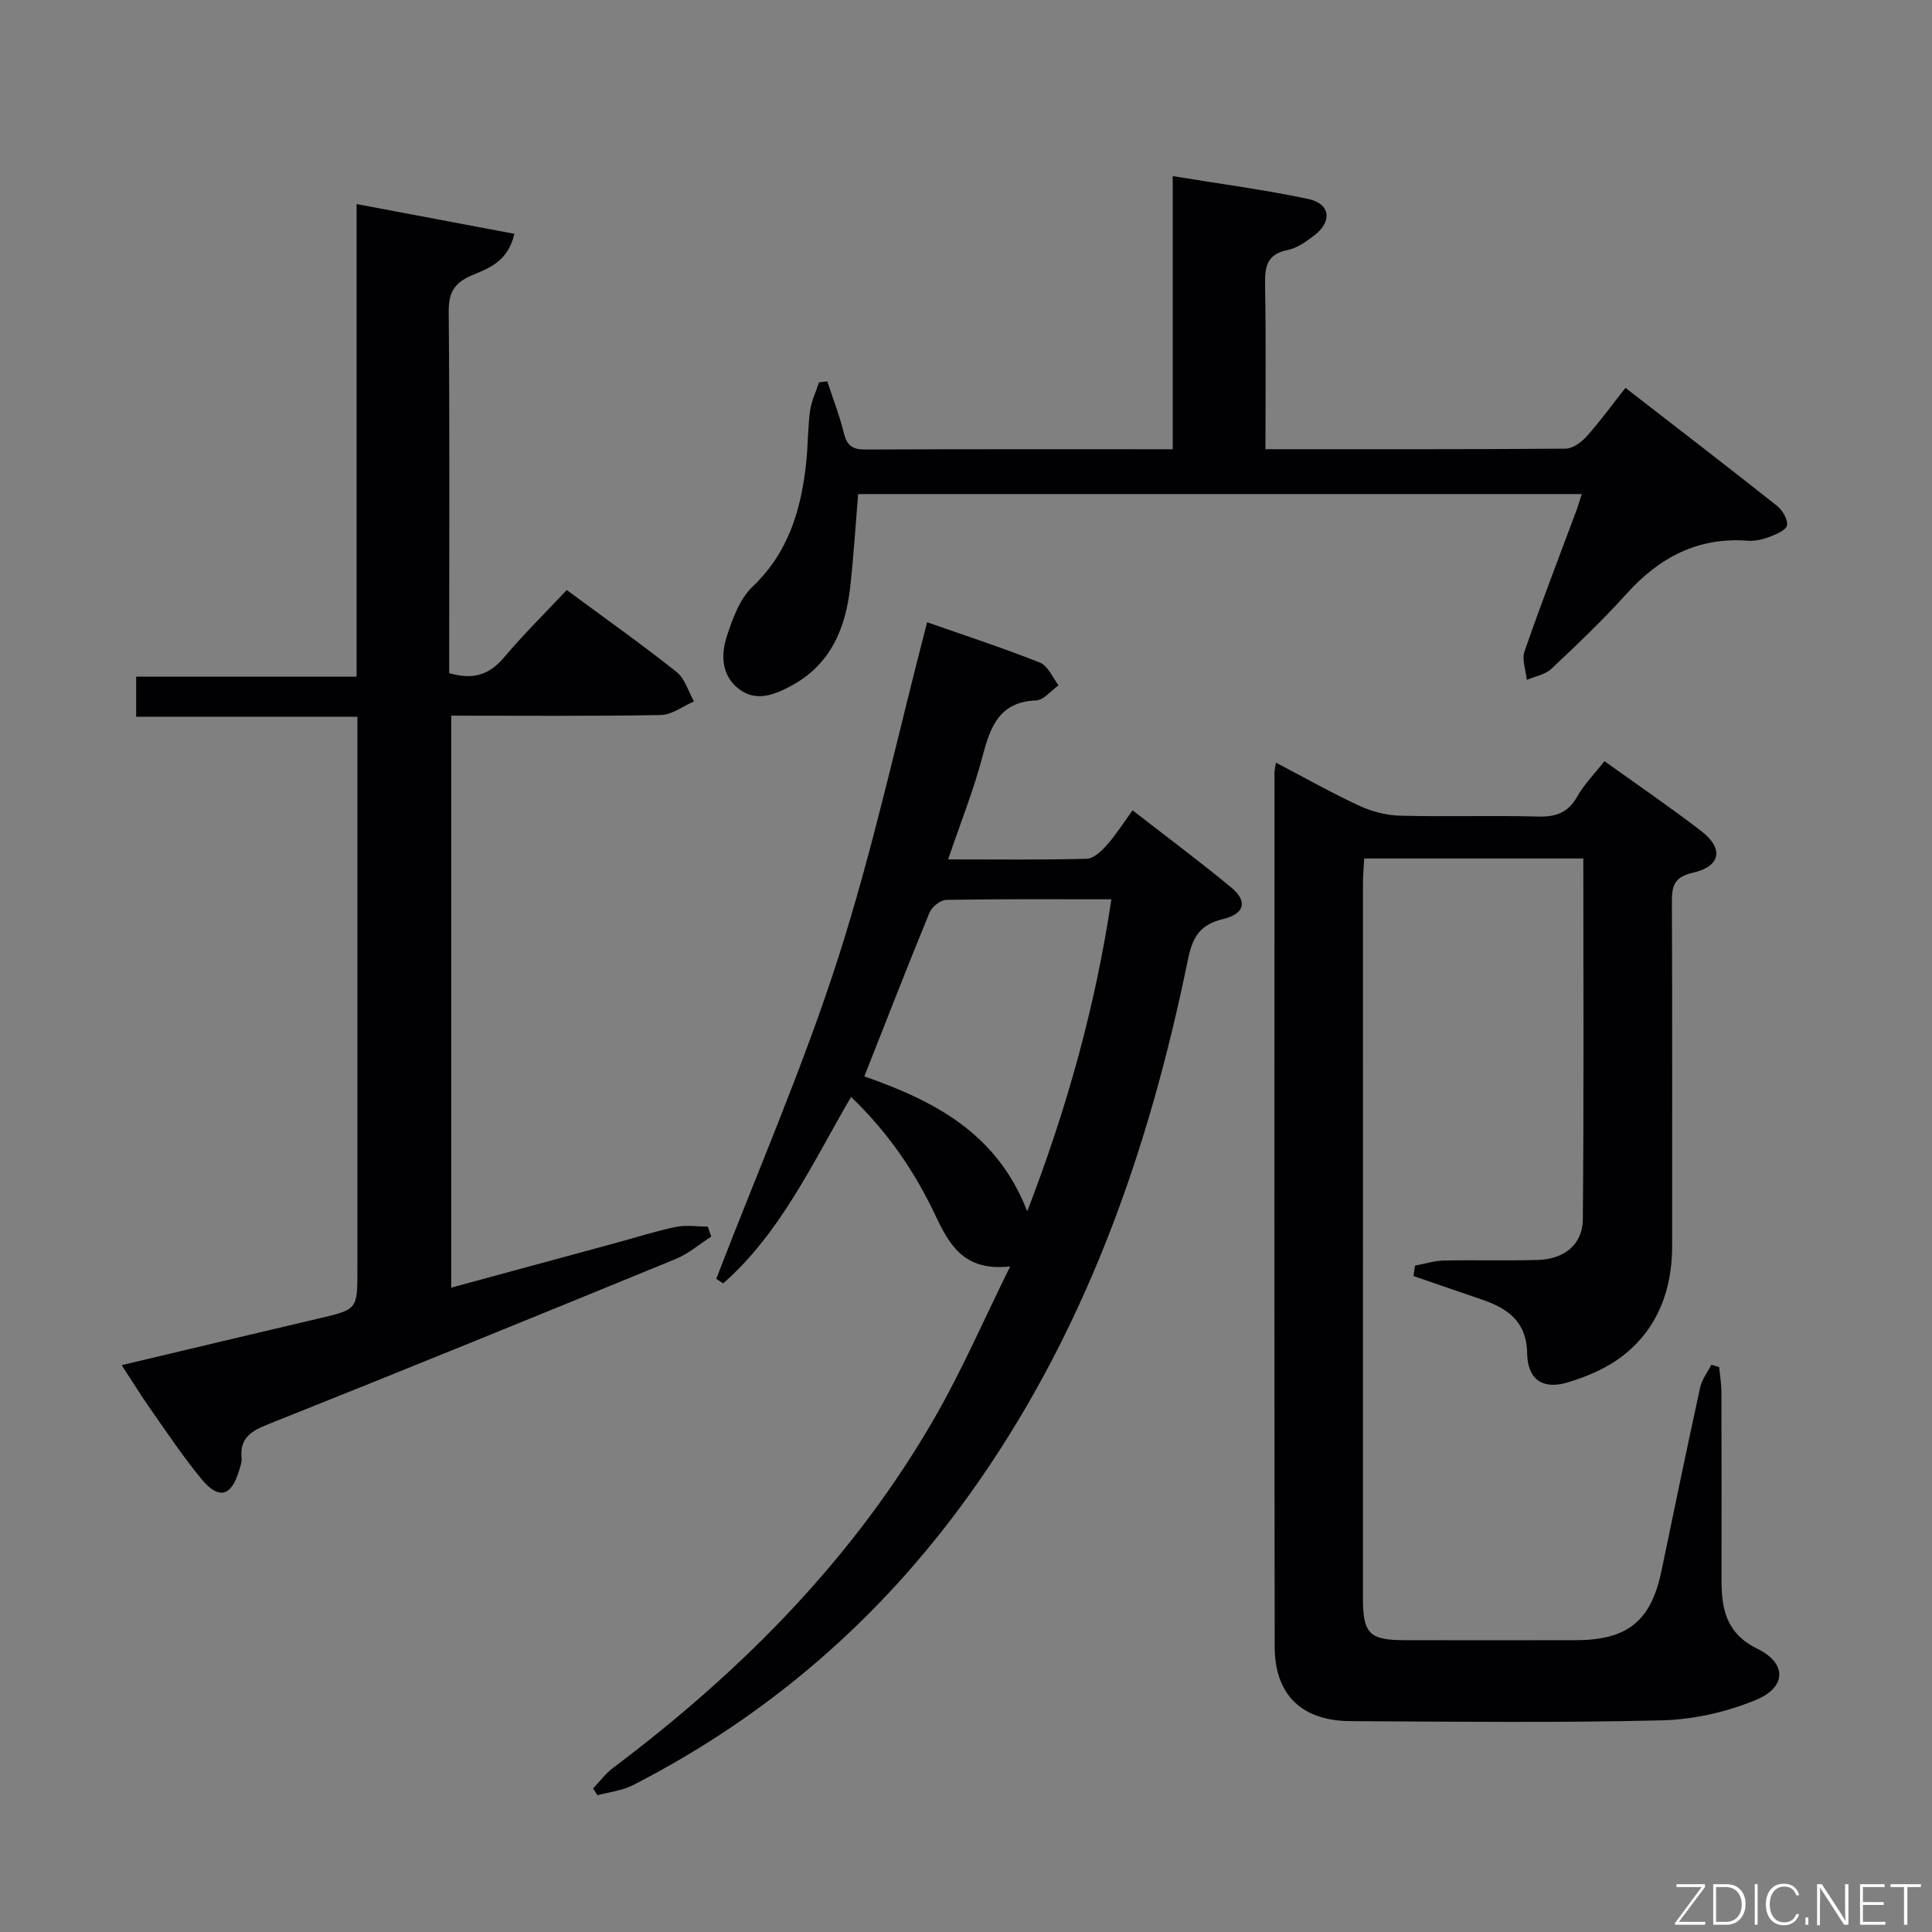 <svg enable-background="new 0 0 400 400" viewBox="0 0 400 400" xmlns="http://www.w3.org/2000/svg"><rect x="0" y="0" width="400" height="400" fill="#808080" stroke="none"/><path d="m292.97 262.03c1.96-.36 3.91-1 5.88-1.05 6.5-.14 13 .07 19.49-.12 5.52-.15 9.32-3.18 9.37-8.41.22-24.79.1-49.59.1-74.71-15.2 0-30.11 0-45.37 0-.09 1.84-.25 3.45-.25 5.06-.01 49.32-.01 98.64-.01 147.97 0 7.46 1.3 8.8 8.63 8.81 11.83.02 23.66.03 35.49 0 10.7-.02 15.54-4 17.69-14.35 2.63-12.67 5.25-25.34 8.01-37.98.36-1.65 1.52-3.13 2.31-4.69.54.15 1.08.31 1.62.46.16 1.69.46 3.38.47 5.07.04 13 .03 25.99.02 38.99-.01 6.08.98 11.14 7.48 14.31 6.03 2.94 5.99 7.91-.26 10.52-6.09 2.54-13 4.11-19.59 4.27-21.48.52-42.99.28-64.48.16-10.09-.06-15.65-5.47-15.66-15.41-.09-60.32-.05-120.64-.04-180.96 0-.49.13-.98.29-2.08 5.88 3.08 11.47 6.24 17.28 8.94 2.6 1.2 5.62 1.98 8.47 2.05 9.49.25 19-.08 28.49.18 3.73.1 6.26-.78 8.16-4.16 1.44-2.55 3.59-4.71 5.63-7.31 6.87 4.93 13.59 9.51 20.02 14.46 4.73 3.64 4.08 7.33-1.76 8.65-4.07.92-4.31 2.99-4.3 6.28.09 23.66.04 47.32.05 70.98 0 8.96-2.89 16.84-9.88 22.48-3.34 2.7-7.65 4.55-11.81 5.79-5.16 1.54-8.24-.67-8.33-6.04-.12-6.67-4.09-9.34-9.49-11.17-4.69-1.59-9.36-3.22-14.04-4.83.08-.69.2-1.43.32-2.16z" fill="#010103"/><path d="m25.19 282.64c14.09-3.34 27.43-6.53 40.78-9.66 8.02-1.89 8.03-1.85 8.03-10.09 0-36.16 0-72.32 0-108.47 0-1.82 0-3.65 0-6.03-15.32 0-30.39 0-45.81 0 0-2.95 0-5.35 0-8.29h45.64c0-32.59 0-64.66 0-97.85 11.23 2.12 21.77 4.1 32.67 6.16-1.37 5.9-5.47 7.16-8.95 8.66-3.56 1.54-4.69 3.58-4.65 7.51.21 23.32.1 46.64.1 69.97v4.8c4.87 1.47 8.3.39 11.37-3.25 4.05-4.81 8.55-9.23 12.97-13.94 8.15 6.02 15.61 11.3 22.75 16.97 1.72 1.37 2.42 4.03 3.59 6.09-2.29.99-4.57 2.78-6.88 2.82-14.31.26-28.63.13-43.38.13v118.42c11.34-3.08 22.65-6.15 33.96-9.22 4.17-1.13 8.29-2.46 12.51-3.34 2.13-.44 4.42-.08 6.64-.08.24.69.49 1.38.73 2.07-2.43 1.56-4.69 3.54-7.32 4.62-28.12 11.54-56.27 23.01-84.5 34.27-3.54 1.41-5.83 2.88-5.42 6.99.08.78-.24 1.63-.47 2.41-1.62 5.5-4.2 6.29-7.81 1.94-3.81-4.6-7.13-9.61-10.58-14.51-1.94-2.77-3.73-5.68-5.97-9.1z" fill="#010103"/><path d="m196.3 177.93c10.06 0 19.38.12 28.69-.13 1.43-.04 3.06-1.58 4.15-2.82 1.87-2.1 3.38-4.51 5.35-7.21 6.9 5.36 13.79 10.5 20.41 15.96 3.44 2.83 2.87 5.47-1.77 6.58-4.85 1.16-6.27 3.91-7.19 8.4-8.17 39.93-21.48 77.8-45.59 111.22-18.35 25.43-41.41 45.39-69.33 59.68-2.22 1.13-4.87 1.41-7.32 2.08-.3-.47-.6-.94-.9-1.41 1.36-1.43 2.56-3.08 4.12-4.25 26.75-20.12 49.97-43.51 66.72-72.72 5.58-9.73 10.06-20.09 15.51-31.12-9.61 1.14-12.67-4.61-15.52-10.63-4.29-9.07-9.85-17.21-17.43-24.45-8.03 13.78-14.59 28.16-26.47 38.6-.48-.31-.96-.63-1.44-.94 8.5-22.1 18-43.87 25.23-66.38 7.28-22.68 12.31-46.08 18.43-69.56 7.53 2.64 15.55 5.26 23.37 8.36 1.65.65 2.59 3.09 3.85 4.7-1.55 1.09-3.06 3.05-4.65 3.12-7.57.31-9.44 5.33-11.06 11.45-1.84 7.01-4.56 13.8-7.16 21.47zm-17.35 44.92c14.55 5.1 27.46 11.76 33.73 27.95 8.3-21.59 14.11-42.49 17.42-64.61-11.91 0-23.06-.08-34.2.12-1.2.02-2.97 1.45-3.46 2.65-4.54 11.04-8.86 22.17-13.49 33.89z" fill="#010103"/><path d="m262 93c21.19 0 41.66.05 62.14-.11 1.48-.01 3.27-1.32 4.35-2.53 2.76-3.08 5.19-6.44 8.05-10.06 10.64 8.25 21.05 16.25 31.34 24.4 1.15.91 2.33 2.88 2.09 4.08-.2 1.03-2.33 1.88-3.76 2.43-1.37.52-2.94.85-4.39.74-10.32-.77-18.28 3.47-25.05 10.98-4.9 5.44-10.22 10.51-15.56 15.53-1.29 1.21-3.38 1.56-5.1 2.31-.19-1.98-1.06-4.2-.47-5.91 3.36-9.73 7.08-19.33 10.67-28.98.4-1.07.71-2.16 1.18-3.59-50.08 0-99.81 0-149.82 0-.53 6.34-.93 12.76-1.63 19.13-.95 8.63-4.04 16.14-12.16 20.53-3.44 1.86-7.23 3.43-10.8.77-3.67-2.73-3.88-7.03-2.62-10.91 1.19-3.68 2.68-7.81 5.35-10.35 7.41-7.05 10.02-15.84 11.08-25.44.4-3.63.34-7.31.82-10.92.27-2.03 1.22-3.97 1.86-5.94.57-.07 1.14-.13 1.71-.2 1.17 3.57 2.55 7.08 3.44 10.72.63 2.6 1.83 3.4 4.47 3.39 20.99-.1 41.98-.06 63.61-.06 0-18.69 0-37.23 0-56.55 9.84 1.62 19.01 2.82 28.04 4.73 4.57.96 5.05 4.62 1.34 7.49-1.68 1.3-3.61 2.69-5.61 3.09-4.34.87-4.71 3.53-4.65 7.22.2 11.13.08 22.26.08 34.01z" fill="#010103"/><g fill="#fbfcfa"><path d="m346.9 398 5.4-7.3h-5.2v-.6h5.9v.6l-5.4 7.2h5.5l-.1.6h-6.2v-.5z"/><path d="m354.7 390.1h2.8c2.3 0 3.9 1.6 3.9 4.1s-1.6 4.3-3.9 4.3h-2.8zm.6 7.8h2c2.2 0 3.3-1.6 3.3-3.6 0-1.8-1-3.6-3.3-3.6h-2z"/><path d="m363.9 390.1v8.4h-.6v-8.4h1.6z"/><path d="m372.5 396.3c-.4 1.3-1.4 2.3-3.2 2.3-2.4 0-3.7-1.9-3.7-4.3 0-2.3 1.2-4.3 3.7-4.3 1.8 0 2.9 1 3.2 2.4h-.6c-.4-1.1-1.1-1.8-2.5-1.8-2.1 0-3 1.9-3 3.7s.9 3.7 3 3.7c1.4 0 2.1-.7 2.5-1.7z"/><path d="m373.8 398.5v-1.5h.6v1.5z"/><path d="m376.2 398.5v-8.4h1c1.3 2 4.4 6.7 4.9 7.6-.1-1.2-.1-2.4-.1-3.8v-3.8h.7v8.4h-.9c-1.2-1.9-4.4-6.8-5-7.7.1 1.1 0 2.3 0 3.9v3.9h-.6z"/><path d="m390 394.4h-4.3v3.5h4.7l-.1.6h-5.2v-8.4h5.1v.6h-4.5v3.1h4.3z"/><path d="m394.2 390.7h-2.8v-.6h6.3v.6h-2.8v7.8h-.7z"/></g></svg>
